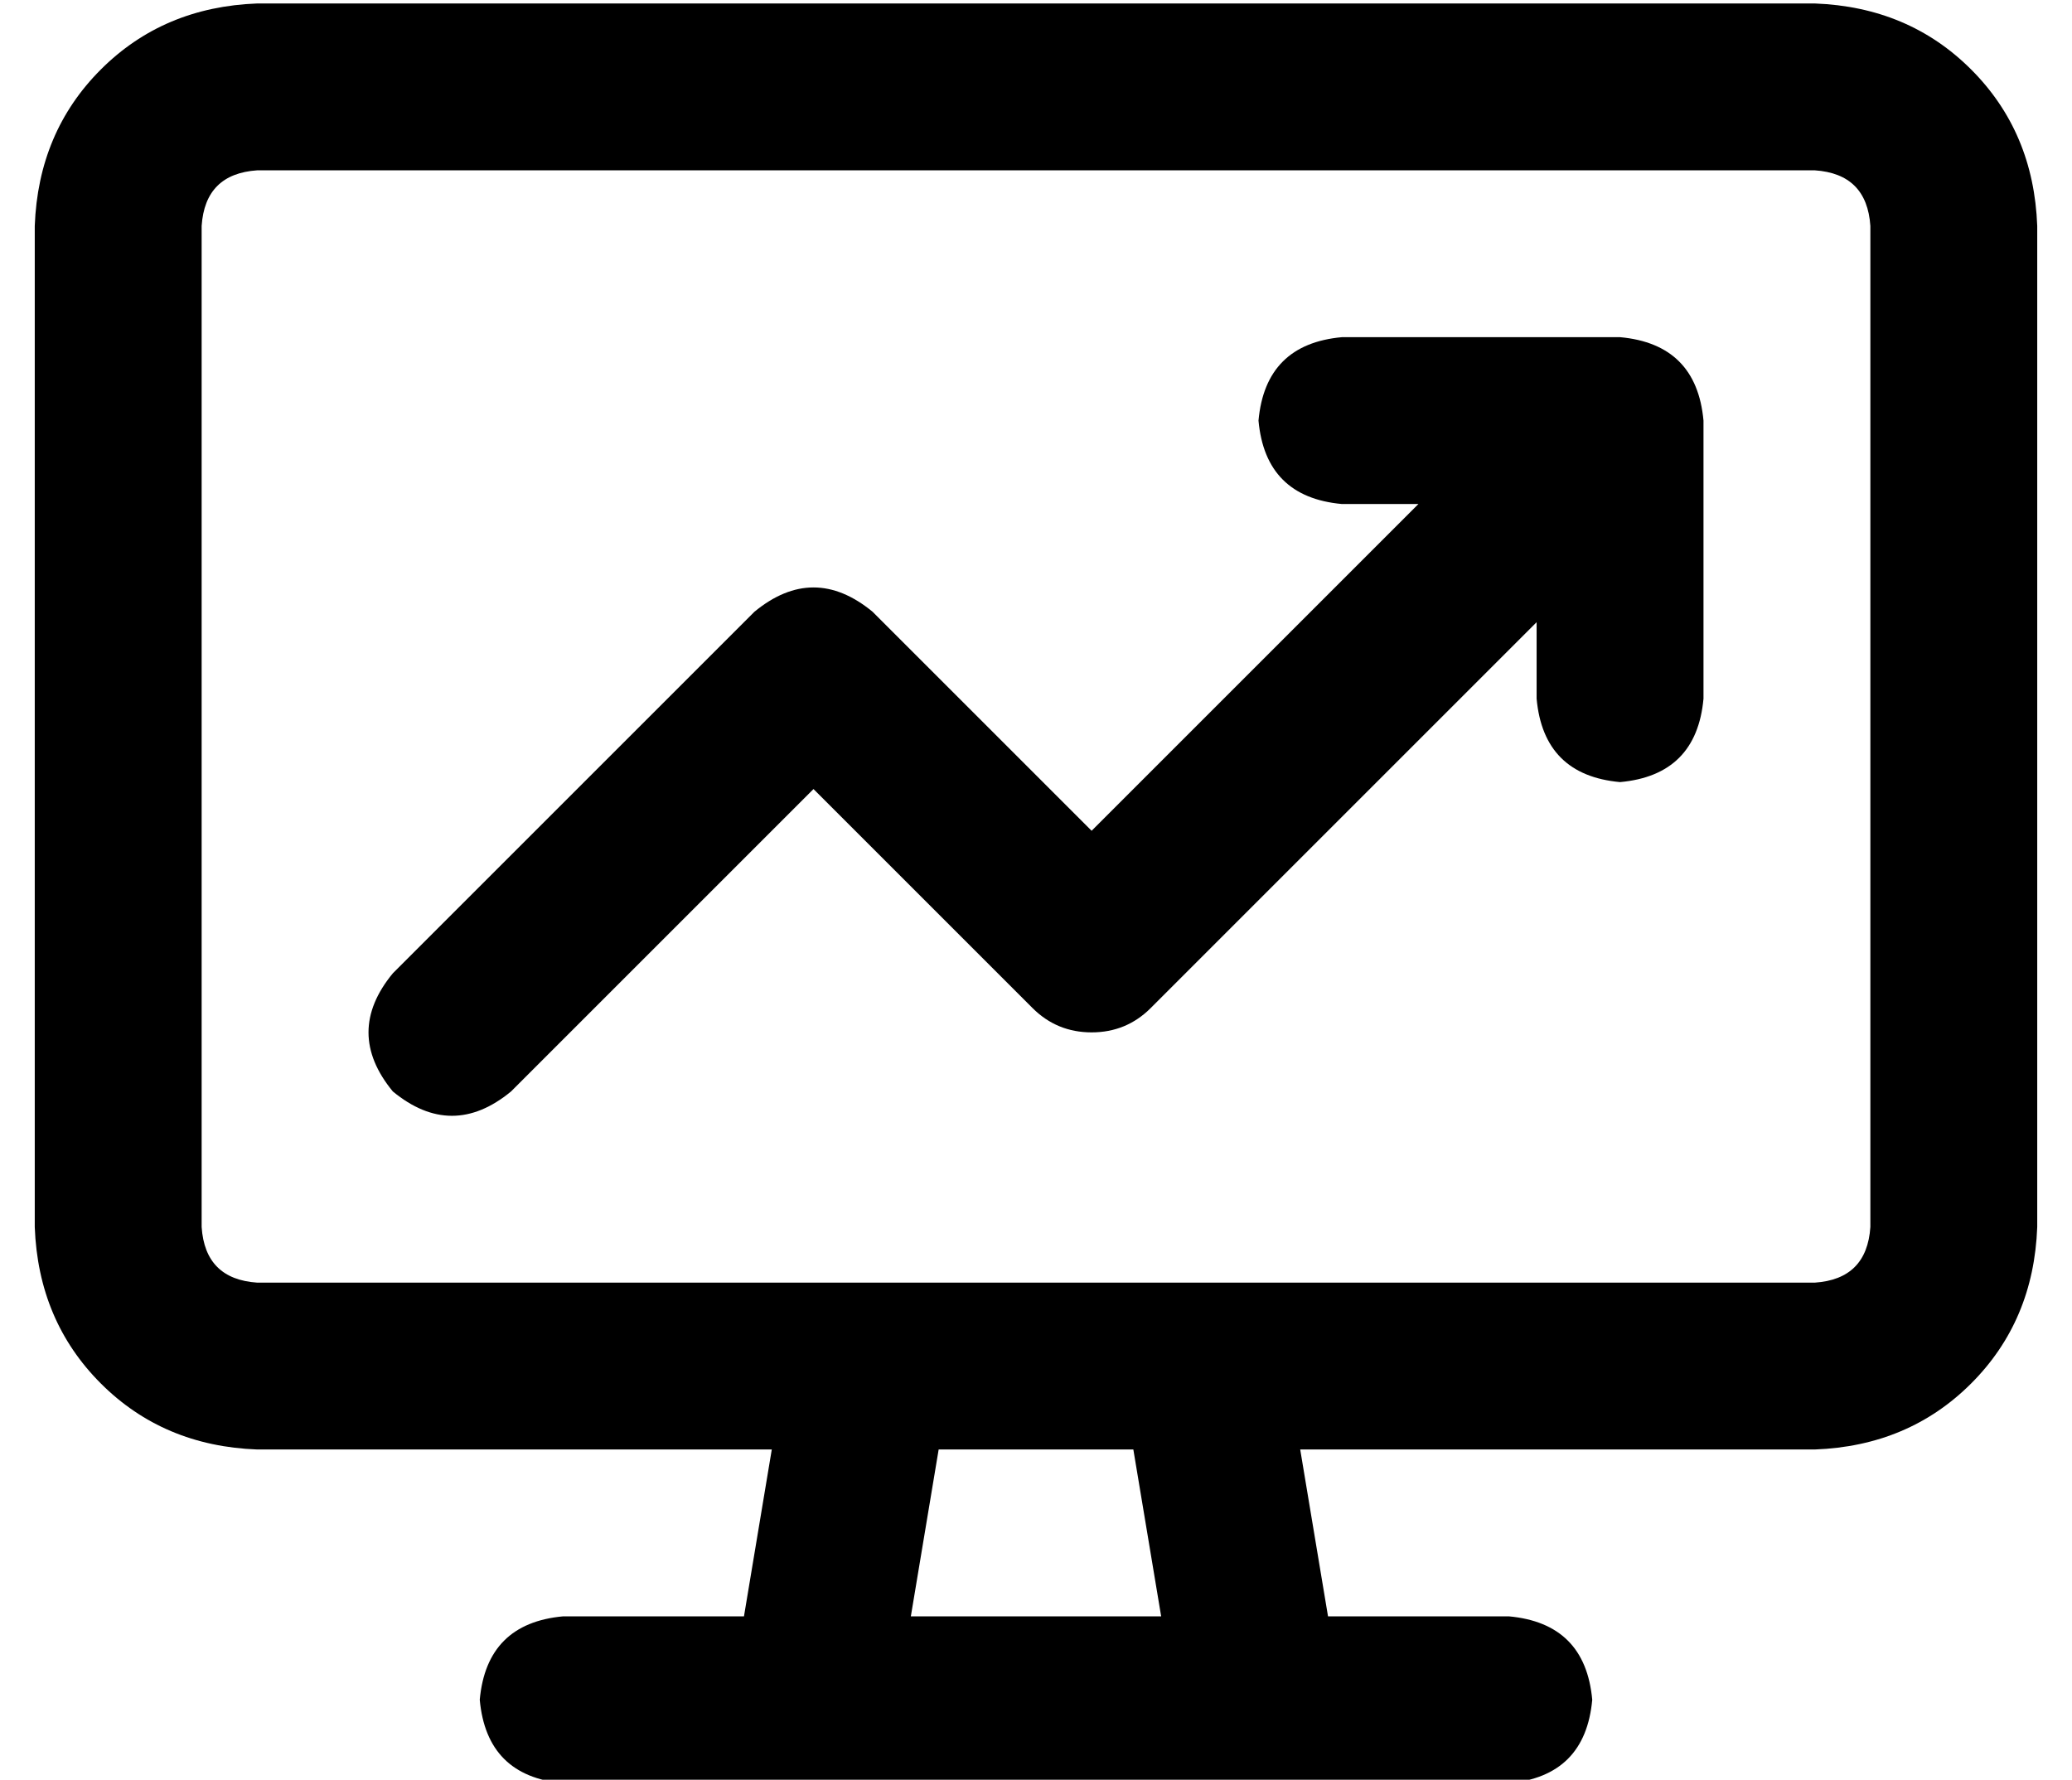 <?xml version="1.0" standalone="no"?>
<!DOCTYPE svg PUBLIC "-//W3C//DTD SVG 1.1//EN" "http://www.w3.org/Graphics/SVG/1.1/DTD/svg11.dtd" >
<svg xmlns="http://www.w3.org/2000/svg" xmlns:xlink="http://www.w3.org/1999/xlink" version="1.1" viewBox="-10 -40 596 512">
   <path fill="currentColor"
d="M512 9q15 1 16 16v288v0q-1 15 -16 16h-175v0h-1v0h-96v0v0v0h-176v0q-15 -1 -16 -16v-288v0q1 -15 16 -16h448v0zM64 377h148h-148h148l-8 48v0h-52v0q-22 2 -24 24q2 22 24 24h72h200q22 -2 24 -24q-2 -22 -24 -24h-52v0l-8 -48v0h148v0q27 -1 45 -19t19 -45v-288v0
q-1 -27 -19 -45t-45 -19h-448v0q-27 1 -45 19t-19 45v288v0q1 27 19 45t45 19v0zM252 425l8 -48l-8 48l8 -48h56v0l8 48v0h-72v0zM376 57q-22 2 -24 24q2 22 24 24h22v0l-94 94v0l-63 -63v0q-17 -14 -34 0l-104 104v0q-14 17 0 34q17 14 34 0l87 -87v0l63 63v0q7 7 17 7
t17 -7l111 -111v0v22v0q2 22 24 24q22 -2 24 -24v-80v0q-2 -22 -24 -24h-80v0z" />
</svg>
